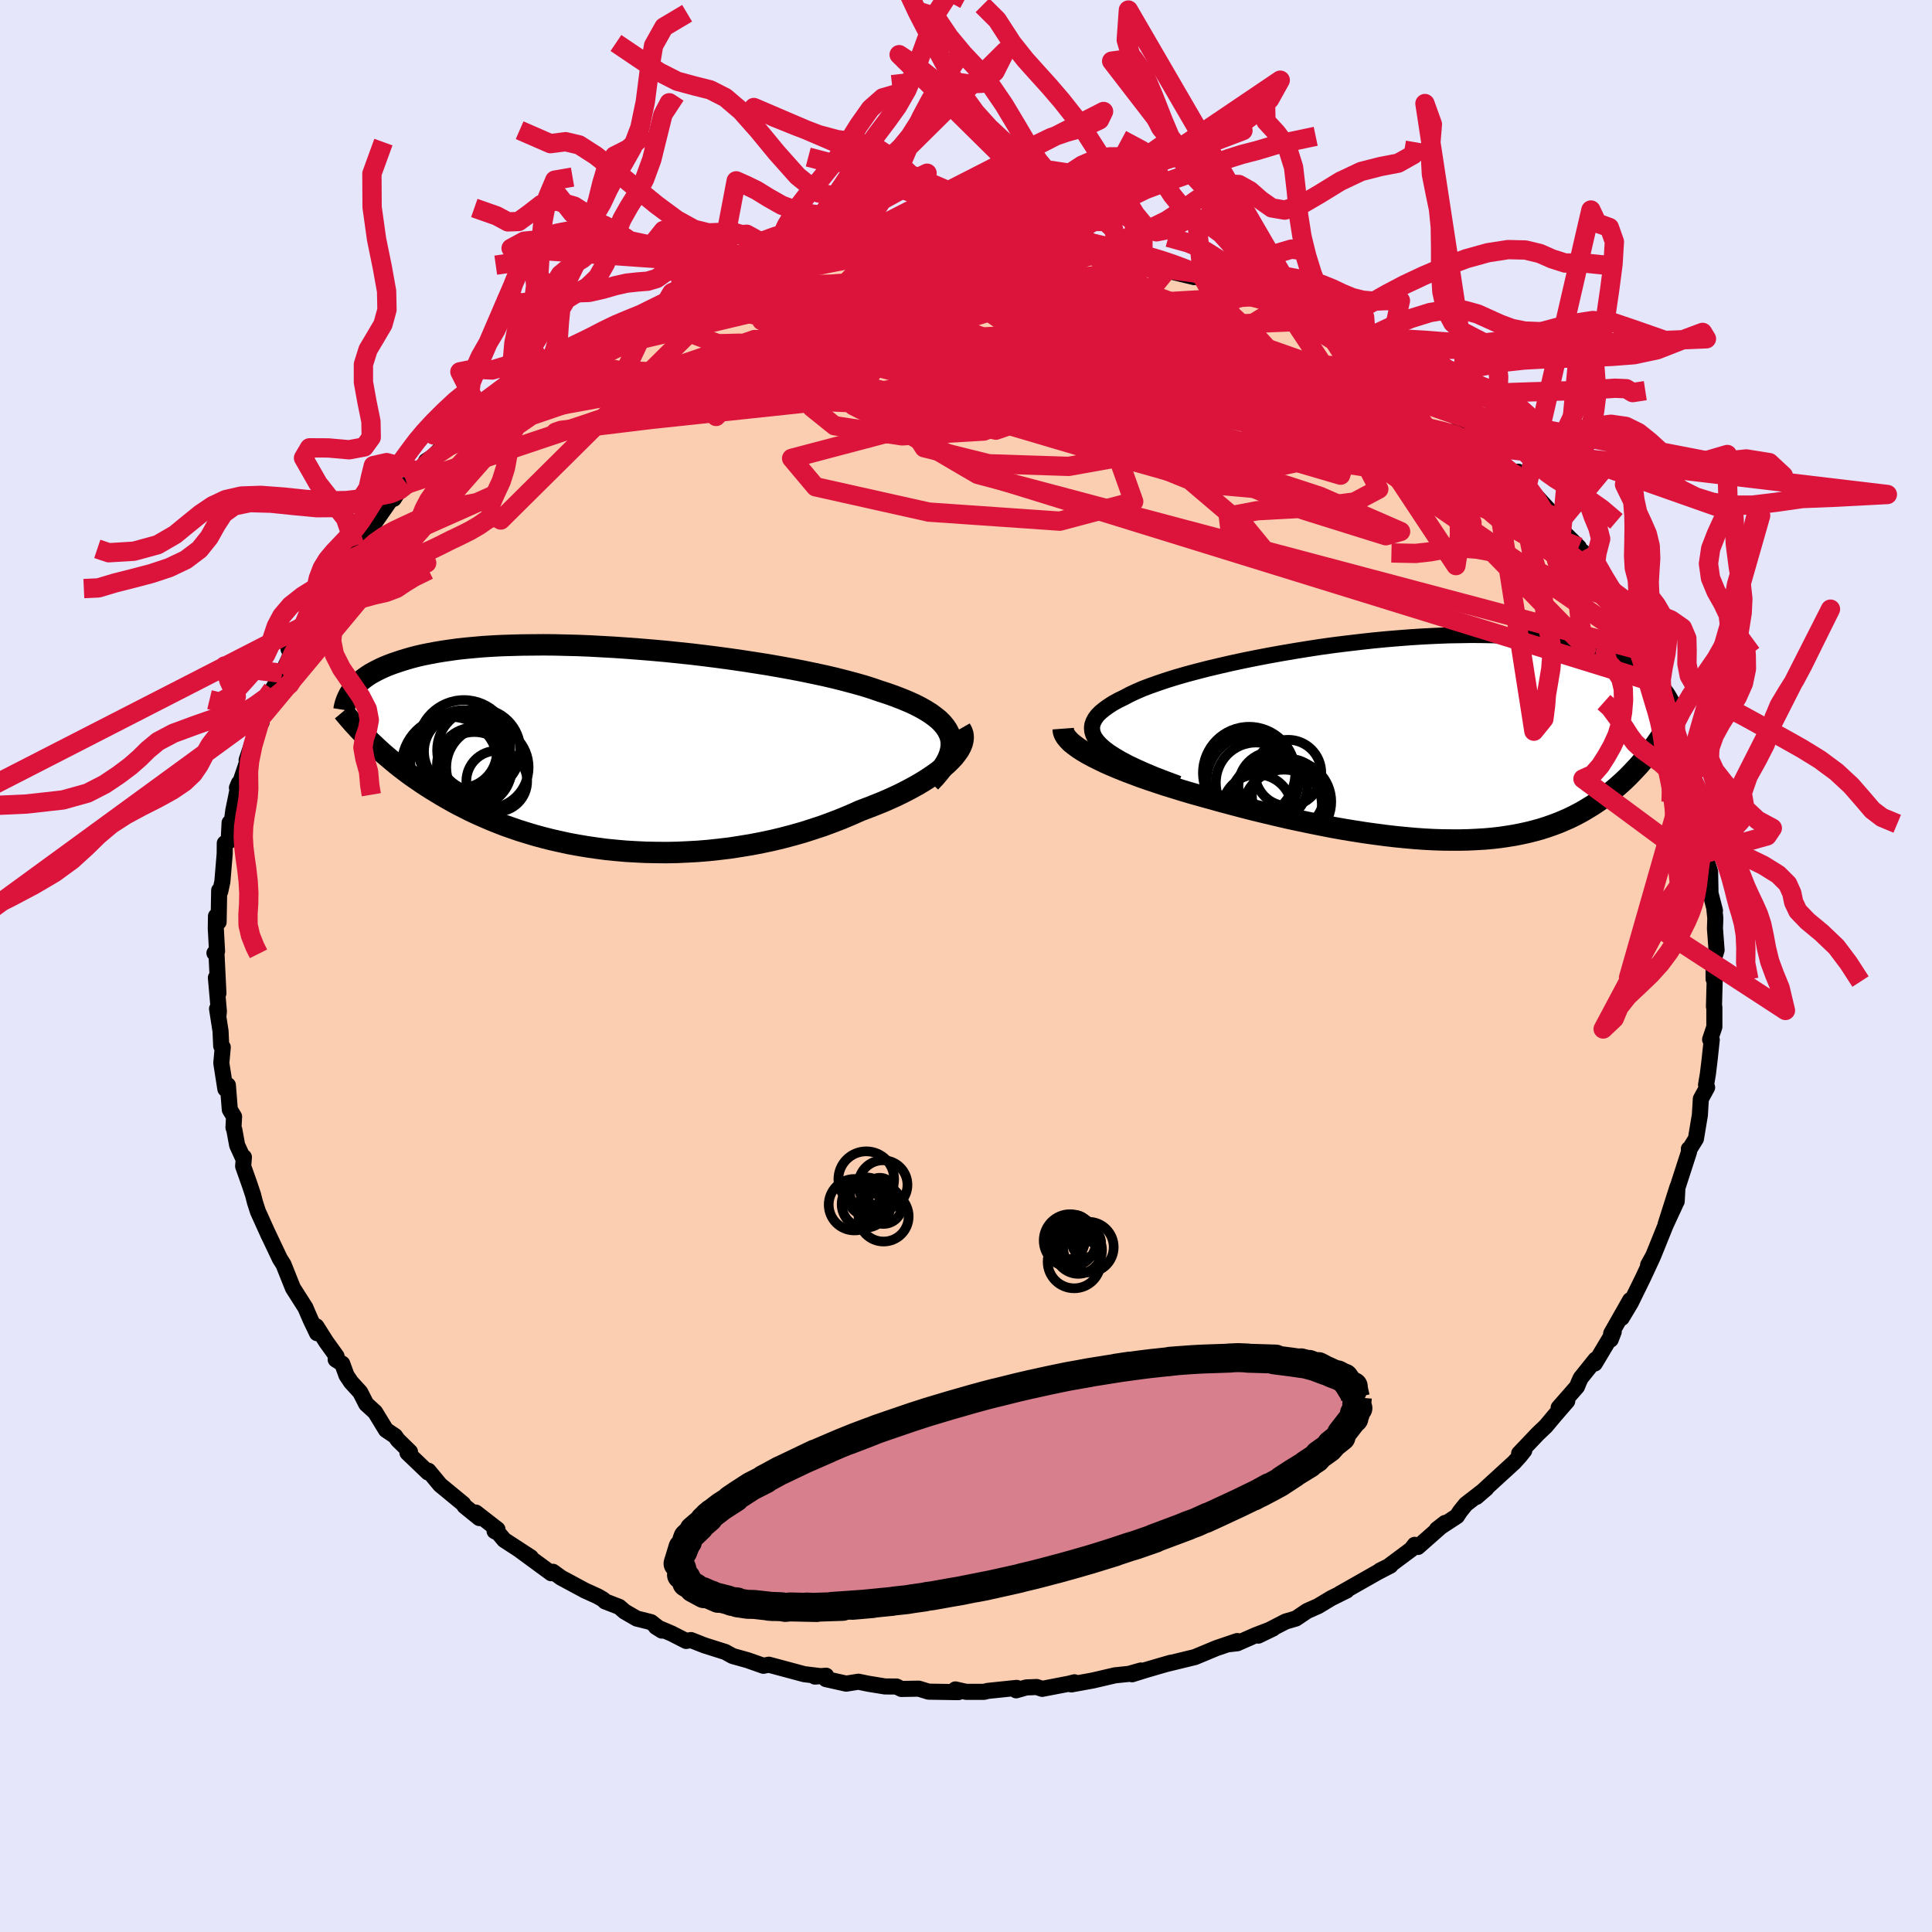 <svg xmlns="http://www.w3.org/2000/svg" width="500" height="500" viewBox="-100 -100 200 200"><defs><clipPath id="c"><path d="m36.49-1.05-.14-.39-.19-.38-.24-.36-.3-.36-.35-.35-.41-.33-.45-.33-.51-.32-.55-.31-.59-.3-.64-.29-.68-.28-.72-.28-.76-.27-.8-.26-.81-.28-.86-.27-.92-.26-.98-.26-1.02-.26-1.07-.25-1.12-.24-1.15-.24-1.19-.23-1.22-.22-1.26-.22-1.27-.2-1.3-.2-1.31-.19-1.33-.18-1.34-.17-1.34-.16-1.34-.14-1.34-.14-1.34-.12-1.33-.11L3-10.3l-1.3-.09-1.28-.07-1.26-.07-1.24-.05-1.22-.03-1.19-.03-1.15-.01-1.13.01-1.09.01-1.06.03-1.02.03-.99.05-.95.06-.91.08-.87.08-.84.09-.79.11-.76.11-.72.12-.69.13-.65.13-.61.14-.58.15-.55.16-.52.16-.48.16-.47.16-.44.17-.41.17-.39.18-.36.18-.34.18-.32.18-.29.19-.27.19-.25.19-.24.2-.21.19-.2.2-.18.2-.16.2-.14.19 2.01 5.27.34.32.34.32.36.33.37.33.38.32.39.33.4.33.41.33.43.33.44.33.45.33.47.32.48.33.5.33.5.32.53.32.54.33.56.32.58.33.59.32.62.31.63.32.66.31.68.3.69.3.72.29.74.29.77.27.78.27.81.25.83.25.85.23.87.22.89.2.91.2.94.17.95.16.97.14.98.13 1.01.1 1.02.09 1.03.06 1.05.05 1.06.02 1.07.01 1.08-.02 1.09-.05 1.09-.06 1.1-.09 1.1-.12 1.1-.13 1.1-.17 1.1-.18 1.09-.21 1.09-.23 1.08-.26 1.06-.28 1.06-.3 1.03-.33 1.03-.34 1-.37.98-.38.95-.4.94-.42.8-.3.79-.31.77-.31.75-.33.72-.33.69-.34.67-.35.64-.35.61-.36.57-.36.55-.37.5-.36.46-.37.43-.37.38-.37"/></clipPath><clipPath id="b"><path d="m-34.5.59-.33-.36-.26-.35-.17-.35-.1-.34-.03-.34.04-.33.12-.33.18-.33.24-.32.31-.31.38-.31.43-.31.48-.31.54-.3.6-.29.56-.3.64-.3.71-.31.79-.3.85-.3.92-.31.97-.3 1.04-.3L-24.5-7l1.13-.29 1.18-.28 1.22-.28 1.25-.27 1.29-.26 1.3-.25 1.33-.24 1.35-.23 1.36-.22 1.36-.21 1.37-.19 1.37-.17 1.37-.16 1.35-.15 1.35-.13 1.33-.11 1.31-.1 1.29-.08 1.27-.06 1.24-.05 1.21-.02 1.18-.02 1.14.01 1.12.02 1.07.04 1.04.06 1.01.07.96.09.92.1.89.11.85.13.8.14.77.16.73.16.7.17.66.19.62.19.6.2.56.2.54.21.5.21.49.22.45.22.43.23.4.23.38.24.35.24.33.24.31.25.29.25.27.25.24.25.23.25.21.26.2.25-.7 5.04-.28.4-.29.39-.29.38-.3.39-.31.38-.32.38-.32.37-.34.36-.34.36-.35.36-.36.35-.37.34-.38.34-.39.33-.4.33-.42.32-.42.32-.44.31-.45.3-.47.29-.48.29-.5.28-.52.27-.53.26-.55.24-.57.24-.59.22-.6.21-.63.2-.65.18-.67.17-.69.15-.71.14-.74.12-.75.11-.78.09-.8.07-.83.05-.85.04-.87.02h-.89l-.91-.01-.94-.03-.96-.05-.98-.07-1-.09-1.02-.1-1.03-.12-1.06-.14-1.08-.15-1.09-.17-1.1-.18-1.12-.2-1.13-.22-1.15-.23-1.15-.24-1.16-.25-1.17-.27-1.17-.28-1.17-.28-1.17-.3-1.17-.31-1.16-.31-1.15-.32-.94-.26-.93-.26-.91-.27-.9-.28-.89-.27-.87-.29-.84-.28-.83-.29-.8-.3-.77-.29-.75-.3-.71-.3-.68-.3-.64-.31-.6-.3"/></clipPath><filter id="a"><feTurbulence baseFrequency=".05" numOctaves="3" result="noise" type="noise"/><feDisplacementMap in="SourceGraphic" in2="noise" scale="2"/></filter></defs><rect width="100%" height="100%" x="-100" y="-100" fill="#E6E6FA"/><path fill="#FBCEB1" stroke="#000" stroke-linejoin="round" stroke-width="1.667" d="M77.39-.66v2l.13-.52-.09 3.38.04.08V6.3l-.44 1.31.17.02-.23 2.15-.17 1.39-.19 1.14.04.14.07.12-.65 1.19-.1 1.67-.41 2.46-.64 1.03-.09.02.02.29-1.35 4.17.07.97.08-1.49-1.23 3.87 1.03-2.14-1.02 2.2-1.28 3.17-.54.98.05.07.42-.89-.97 2.09-1.29 2.63-.94 1.57.87-1.84-1.96 3.45-.05.63.31-.8-1.96 3.28.08-.41-1.54 1.92-.19.42-.19.47-1.9 2.17.89-.68-1.3 1.5-.92 1.1-.81.77-1.95 2.05.53-.3-.47.59-.58.64-1.5 1.37-2.4 2.2 1.02-.88-2.12 1.64-.61.76-.3.47-2.08 1.36.85-.66-2.82 2.49-.33-.22-.36.47-2.38 1.77-.85.42 1.08-.51-1.35.7-3.89 2.21.22-.09.49-.24-1.59.79-1.38.83-1.13.5-1.16.78-1.06.31-2.83 1.46 1.53-.74-1.8.69-1.91.84-.9.1.9-.33-2.15.73-2.23.93-2.96.72.48-.14-1.04.3-1.61.47-1.38.43.91-.39-1.23.35-1.45.15-2.27.53-2.25.41.33-.22-.54.14-2.8.54-.57-.19-1.07.04-1.06.3.06-.25-2.99.31-.39.1H.02l-1.12-.25.31.28-3.08-.05-1.02-.31-1.8.03-.5-.25-1.2-.01-1.72-.28-1.03-.21-1.26.2-2.1-.47.02-.35-1.16.09.54-.05-1.65-.2-3.09-.83-.57-.15-.56.11-1.65-.58-1.54-.43-.76-.42-2.15-.68-1.4-.55-.5.09-1.49-.76-1.64-.7.62.39-1.13-.88-1.48-.37-1.26-.73-.55-.48-1.46-.56-.21-.21-.58-.33-1.3-.59-2.47-1.33-.84-.61-.18.15-3.19-2.34 1.08.69-2.75-1.79-.59-.7-.41-.22.3-.18-2.24-1.74.36.57-1.52-1.23-.15-.24-2.39-1.97-1.21-1.46-.04.18-2.13-2.04.26-.1-1.25-1.22-.29-.41-.94-.63-1.13-1.85-.92-.84-.62-1.22-.95-1.04-.47-.7-.44-1.21-.68-.43.09-.34-1.09-1.52-1-1.58.07.71-.66-1.38-.55-1.27.02.03-1.31-2.06-.46-1.15-.51-1.28-.38-.6-1.28-2.7.12.27-1.11-2.46-.31-.96-.19-.75-.38-1.14-.65-1.83.08-.94-.06.16-.64-1.4-.29-1.58-.09-.25.06-1.13-.44-.72-.2-2.53-.26.39-.42-2.68.15-1.64-.16-.13-.07-1.54-.36-2.31.15.65.04-.38-.31-3.49.26 1.61-.21-4.31-.2.15.27-.19-.13-2.35.02-1.28.27.61.06-3.28.11.11.22-1.02.24-2.88.01-1.09.4-.2.1-1.92.12.7.26-1.96.58-2.84-.2.48.69-1.16-.38.68.84-2.48-.15.09 1.48-4.37.07.47-.03-1.04 1.1-1.74.05-.63 1-1.66h-.01l.74-1.55.45-1.58-.51.62 1.32-1.89.21-.54 1.64-2.59.47-.98.33-.5 1.25-2.31-.11.82.8-1.28.98-1.66-.03.23 1.53-2 .19-.14.27-.15 2.07-2.98-.03.41.53-.82.85-.71 1.23-1.3 1.56-1.61-.83.53.48-.21 1.38-1.42 2.41-2.38.05.41 2.16-1.74-.75.48 1.02-.74.59-.6 1.71-1.3.59-.72 2.46-1.45.62-.58 1-.34 1.02-.59 2.13-1.44-1.4 1.1.95-.63 1.47-.97 2.51-1.42-.08.2 1.93-.85 1.65-.69-.49.25 1.34-.61 1.13-.7.21-.2 3.02-.91.13.02 1.65-.56.66-.5.43.1 2.79-.93.88-.21.62.01 1.2-.42.43-.02.9-.46 2.7-.52 2.51-.3.57-.24h1.64l.81-.02 1.05-.37 2.51-.04.34-.02-.52-.02 1.82.04 1.7-.27.46.05 1.42.07 1.37.08 1.33-.18.61.05 3.77.45-1.65-.37 1.8.35.18-.26 3.66.67 1.6.06-.67.08 2.69.38-.71-.18 2.24.58 2.14.33.04.14 1.16.3.57.27 3.6.87-1.9-.69 2.76.73.77.34-.1-.02 4.14 1.39-.09.02.36.26.96.28 1.7.71.21.1 2.97 1.68.11-.25 2.05 1-1.4-.55 2.83 1.62 1.24.32-.73.2 1.93.69.1.22 1.74 1.39.42-.06 1.94 1.03 1.2 1.31.25.24 1.37.7.96 1.08v-.26l2.3 1.73-.43-.17 1.44 1.22 1.45 1.34.29.81 2.32 1.98.87.86-.51-1.11.92 1.52.23.26.93.98L60.53-47l1.07.89.07 1.02 1.76 1.72.42.82-.02-.34 1.2 2.21.9 1.13.59 1.5.46.09-.58-1.25 1.47 2.59.97 1.39.98 2.92-.22-.91.26.56 1.6 3.09-.02.03-.26.16 1.28 2.25.8 2.73-.39-1.66.54 2.16.06.42.64 1.48-.18-.42 1.28 3.81-.63-1.61.63 2.7.99 2.44.06.9.44 1.88-.45-.5.44 1.09v.88l.34 1.08.04 2.23.12.45.34 1.33-.06-.16.1.96-.04 1.04.17 2.26-.31.98v2" filter="url(#a)"/><path fill="#fff" d="m-34.5.59-.33-.36-.26-.35-.17-.35-.1-.34-.03-.34.04-.33.12-.33.18-.33.24-.32.31-.31.38-.31.43-.31.48-.31.54-.3.6-.29.56-.3.64-.3.71-.31.79-.3.85-.3.92-.31.97-.3 1.04-.3L-24.5-7l1.13-.29 1.18-.28 1.22-.28 1.25-.27 1.29-.26 1.3-.25 1.33-.24 1.35-.23 1.36-.22 1.36-.21 1.37-.19 1.37-.17 1.37-.16 1.35-.15 1.35-.13 1.33-.11 1.31-.1 1.29-.08 1.27-.06 1.24-.05 1.21-.02 1.18-.02 1.14.01 1.12.02 1.07.04 1.04.06 1.01.07.96.09.92.1.89.11.85.13.8.14.77.16.73.16.7.17.66.19.62.19.6.2.56.2.54.21.5.21.49.22.45.22.43.23.4.23.38.24.35.24.33.24.31.25.29.25.27.25.24.25.23.25.21.26.2.25-.7 5.04-.28.4-.29.39-.29.38-.3.39-.31.38-.32.38-.32.37-.34.36-.34.36-.35.36-.36.35-.37.34-.38.34-.39.33-.4.33-.42.32-.42.32-.44.31-.45.3-.47.29-.48.29-.5.28-.52.27-.53.26-.55.24-.57.24-.59.22-.6.21-.63.2-.65.18-.67.17-.69.15-.71.14-.74.12-.75.11-.78.09-.8.07-.83.05-.85.04-.87.02h-.89l-.91-.01-.94-.03-.96-.05-.98-.07-1-.09-1.02-.1-1.03-.12-1.06-.14-1.08-.15-1.09-.17-1.1-.18-1.12-.2-1.13-.22-1.15-.23-1.15-.24-1.16-.25-1.17-.27-1.17-.28-1.17-.28-1.17-.3-1.17-.31-1.16-.31-1.15-.32-.94-.26-.93-.26-.91-.27-.9-.28-.89-.27-.87-.29-.84-.28-.83-.29-.8-.3-.77-.29-.75-.3-.71-.3-.68-.3-.64-.31-.6-.3" filter="url(#a)" transform="translate(48.43 -23.5)"/><path fill="#fff" d="m36.49-1.05-.14-.39-.19-.38-.24-.36-.3-.36-.35-.35-.41-.33-.45-.33-.51-.32-.55-.31-.59-.3-.64-.29-.68-.28-.72-.28-.76-.27-.8-.26-.81-.28-.86-.27-.92-.26-.98-.26-1.02-.26-1.07-.25-1.12-.24-1.15-.24-1.19-.23-1.22-.22-1.26-.22-1.27-.2-1.3-.2-1.31-.19-1.33-.18-1.34-.17-1.34-.16-1.34-.14-1.34-.14-1.34-.12-1.33-.11L3-10.3l-1.3-.09-1.28-.07-1.26-.07-1.24-.05-1.22-.03-1.19-.03-1.15-.01-1.13.01-1.09.01-1.06.03-1.02.03-.99.05-.95.06-.91.08-.87.08-.84.09-.79.11-.76.11-.72.12-.69.13-.65.13-.61.14-.58.15-.55.16-.52.16-.48.16-.47.16-.44.17-.41.17-.39.18-.36.18-.34.18-.32.18-.29.19-.27.19-.25.19-.24.2-.21.19-.2.2-.18.2-.16.2-.14.19 2.01 5.27.34.32.34.32.36.33.37.33.38.32.39.33.4.33.41.33.43.33.44.33.45.33.47.32.48.33.5.33.5.32.53.32.54.33.56.32.58.33.59.32.62.31.63.32.66.31.68.3.69.3.72.29.74.29.77.27.78.27.81.25.83.25.85.23.87.22.89.2.91.2.94.17.95.16.97.14.98.13 1.01.1 1.02.09 1.03.06 1.05.05 1.06.02 1.07.01 1.08-.02 1.09-.05 1.09-.06 1.1-.09 1.1-.12 1.1-.13 1.1-.17 1.1-.18 1.09-.21 1.09-.23 1.08-.26 1.06-.28 1.06-.3 1.03-.33 1.03-.34 1-.37.98-.38.95-.4.94-.42.8-.3.79-.31.77-.31.75-.33.72-.33.69-.34.67-.35.64-.35.61-.36.57-.36.55-.37.5-.36.46-.37.43-.37.38-.37" filter="url(#a)" transform="translate(-38.09 -22.6)"/><g fill="none" stroke="#000" transform="translate(48.43 -23.5)"><path stroke-linejoin="round" stroke-width="1.667" d="m-26.44 4.63-1.21-.45-1.12-.43-1.03-.43-.94-.42-.84-.4-.76-.4-.66-.39-.59-.38-.49-.37-.42-.37-.33-.36-.26-.35-.17-.35-.1-.34-.03-.34.04-.33.12-.33.18-.33.24-.32.31-.31.38-.31.43-.31.48-.31.54-.3.6-.29.56-.3.64-.3.71-.31.79-.3.85-.3.92-.31.97-.3 1.04-.3L-24.5-7l1.13-.29 1.18-.28 1.22-.28 1.25-.27 1.29-.26 1.3-.25 1.33-.24 1.35-.23 1.36-.22 1.36-.21 1.37-.19 1.37-.17 1.37-.16 1.35-.15 1.35-.13 1.33-.11 1.31-.1 1.29-.08 1.27-.06 1.24-.05 1.21-.02 1.18-.02 1.14.01 1.12.02 1.07.04 1.04.06 1.01.07.96.09.92.1.89.11.85.13.8.14.77.16.73.16.7.17.66.19.62.19.6.2.56.2.54.21.5.21.49.22.45.22.43.23.4.23.38.24.35.24.33.24.31.25.29.25.27.25.24.25.23.25.21.26.2.25.18.25.16.26.15.25.13.25.12.25.11.25.1.24.09.25.07.24.07.24" filter="url(#a)"/><path stroke-linejoin="round" stroke-width="2.222" d="m-38.37-1.07.02.27.09.28.17.29.23.28.29.3.36.29.41.3.46.3.51.3.56.3.6.3.64.31.68.3.71.3.75.3.77.29.8.3.83.29.84.28.87.29.89.27.9.28.91.27.93.26.94.26 1.15.32 1.16.31 1.17.31 1.17.3 1.17.28 1.17.28 1.17.27 1.16.25 1.15.24 1.15.23 1.13.22 1.12.2 1.1.18 1.09.17 1.08.15 1.06.14 1.03.12 1.02.1 1 .09.98.07.96.05.94.03.91.01h.89l.87-.02.85-.04.83-.05.8-.07.78-.09.75-.11.74-.12.71-.14.69-.15.67-.17.65-.18.63-.2.6-.21.59-.22.57-.24.55-.24.53-.26.52-.27.5-.28.48-.29.47-.29.45-.3.44-.31.42-.32.42-.32.4-.33.39-.33.38-.34.37-.34.36-.35.35-.36.34-.36.34-.36.32-.37.32-.38.31-.38.3-.39.29-.38.29-.39.28-.4.27-.4.27-.4.26-.4.26-.41.25-.4.24-.41.24-.41.23-.42.23-.41.22-.42" filter="url(#a)"/><circle cx="-15.082" cy="3.517" r="3.434" clip-path="url(#b)" filter="url(#a)"/><circle cx="-14.867" cy="6.492" r="4.248" clip-path="url(#b)" filter="url(#a)"/><circle cx="-16.662" cy="4.892" r="3.568" clip-path="url(#b)" filter="url(#a)"/><circle cx="-15.092" cy="5.782" r="3.742" clip-path="url(#b)" filter="url(#a)"/><circle cx="-15.502" cy="7.462" r="4.286" clip-path="url(#b)" filter="url(#a)"/><circle cx="-18.297" cy="7.292" r="3.62" clip-path="url(#b)" filter="url(#a)"/><circle cx="-16.412" cy="6.892" r="4.82" clip-path="url(#b)" filter="url(#a)"/><circle cx="-19.122" cy="3.517" r="4.78" clip-path="url(#b)" filter="url(#a)"/><circle cx="-18.757" cy="4.307" r="4.752" clip-path="url(#b)" filter="url(#a)"/><circle cx="-18.402" cy="4.532" r="4.166" clip-path="url(#b)" filter="url(#a)"/></g><g fill="none" stroke="#000" transform="translate(-38.09 -22.6)"><path stroke-linejoin="round" stroke-width="2.222" d="m34.39 3.57.5-.53.44-.52.37-.5.3-.48.24-.46.17-.46.11-.44.05-.42-.01-.41-.07-.4-.14-.39-.19-.38-.24-.36-.3-.36-.35-.35-.41-.33-.45-.33-.51-.32-.55-.31-.59-.3-.64-.29-.68-.28-.72-.28-.76-.27-.8-.26-.81-.28-.86-.27-.92-.26-.98-.26-1.02-.26-1.07-.25-1.12-.24-1.15-.24-1.19-.23-1.22-.22-1.26-.22-1.27-.2-1.3-.2-1.31-.19-1.33-.18-1.34-.17-1.34-.16-1.34-.14-1.34-.14-1.34-.12-1.33-.11L3-10.3l-1.3-.09-1.28-.07-1.26-.07-1.24-.05-1.22-.03-1.19-.03-1.15-.01-1.13.01-1.09.01-1.06.03-1.02.03-.99.05-.95.06-.91.08-.87.08-.84.09-.79.11-.76.11-.72.12-.69.13-.65.13-.61.14-.58.15-.55.16-.52.16-.48.16-.47.16-.44.17-.41.17-.39.18-.36.18-.34.18-.32.18-.29.19-.27.19-.25.19-.24.2-.21.19-.2.2-.18.2-.16.2-.14.19-.14.2-.12.2-.1.2-.09.2-.08.19-.07.2-.06.19-.05.2-.04.19-.03.19" filter="url(#a)"/><path stroke-linejoin="round" stroke-width="2.222" d="m37.51-1.96.16.28.1.29.03.31-.03.32-.08.33-.14.34-.19.35-.25.35-.29.37-.34.36-.38.37-.43.37-.46.37-.5.36-.55.37-.57.36-.61.36-.64.35-.67.35-.69.34-.72.33-.75.33-.77.31-.79.31-.8.3-.94.42-.95.4-.98.38-1 .37-1.03.34-1.03.33-1.06.3-1.06.28-1.08.26-1.09.23-1.09.21-1.1.18-1.1.17-1.1.13-1.1.12-1.1.09-1.09.06-1.09.05-1.08.02-1.07-.01-1.06-.02-1.05-.05-1.03-.06-1.02-.09-1.01-.1-.98-.13-.97-.14-.95-.16-.94-.17-.91-.2-.89-.2-.87-.22-.85-.23-.83-.25-.81-.25-.78-.27-.77-.27-.74-.29-.72-.29-.69-.3-.68-.3-.66-.31-.63-.32-.62-.31-.59-.32-.58-.33-.56-.32-.54-.33-.53-.32-.5-.32-.5-.33-.48-.33-.47-.32-.45-.33-.44-.33-.43-.33-.41-.33-.4-.33-.39-.33-.38-.32-.37-.33-.36-.33-.34-.32-.34-.32-.33-.33-.32-.32-.3-.32-.3-.31-.29-.32-.29-.31-.27-.31-.27-.31-.26-.31-.25-.3" filter="url(#a)"/><circle cx="-10.487" cy="3.47" r="3.148" clip-path="url(#c)" filter="url(#a)"/><circle cx="-12.352" cy=".265" r="4.308" clip-path="url(#c)" filter="url(#a)"/><circle cx="-12.802" cy="2.215" r="3.836" clip-path="url(#c)" filter="url(#a)"/><circle cx="-11.452" cy="2.03" r="4.264" clip-path="url(#c)" filter="url(#a)"/><circle cx="-14.242" cy=".4" r="3.776" clip-path="url(#c)" filter="url(#a)"/><circle cx="-13.882" cy="-.135" r="4.796" clip-path="url(#c)" filter="url(#a)"/><circle cx="-12.757" cy="1.815" r="3.922" clip-path="url(#c)" filter="url(#a)"/><circle cx="-15.327" cy="1.79" r="4.988" clip-path="url(#c)" filter="url(#a)"/><circle cx="-14.752" cy="1.135" r="4.702" clip-path="url(#c)" filter="url(#a)"/><circle cx="-13.922" cy=".59" r="4.478" clip-path="url(#c)" filter="url(#a)"/></g><g fill="none" stroke="#DC143C" stroke-linejoin="round" stroke-width="2"><path d="m45.65-60.9-57.36 1.97-10.66-2.51 8.6-.77 14.41.96 9.81 1.41.63.94-6.32.36-7.07.06-2.15.03 4.7.07h9.13l8.62-.14 3.39-.29-3.97-.19-9.65.32-9.91.96-3.4.72 5.4-2.01 6.56-7 11.9-6.74" filter="url(#a)"/><path d="M1.28-74.85-6.7-61.5l17.38 2.48 9.64-1.88 4.3-1.82 3.04-.12.92 1.25-3.9 1.52-9.27.99-11.42.36-8.24.15-1.18.38 5.58.97 8.98 1.77 10.34 2.32 13.13 1.36 12.69-2.73-5.04-9.87" filter="url(#a)"/><path d="M71.18-29.38 3.38-50.34l-15.02-7.65 2.4-4.36 3.81-1.17 3.92 1.71 5.17 2.5 4.72 1.03 1.42-1.16-2.44-2.53-4.02-2.49-3.63-1.44-4.81.02-10.07 1.59-15.56 2.71-10.87 1.1 10.45-8.03" filter="url(#a)"/><path d="m-3.67-74.78 20.27 4.31 4.91 1.83-1.56.41-3.92.75-5.6 1.32-5.22 1.55-1.88 1.47L6-61.87l5.33.8 4.04-.06-.73-1.03-6.13-1.42-8.5-.85-6.28.16-4.04.72-13.21 2.13-34.34 11.53" filter="url(#a)"/><path d="m16.13-73.22 4.43 1.47-1.34 1.64-5.94 2.76-8.11 3.67-7.44 3.82-3.81 3.46 1.75 2.75 6.69 1.66 8.27.27 5.63-1.01.55-1.69-3.95-1.6-6.36-1.13-7.76-1-10.06-1.43-12.73-1.52-11.96-.57-3.91-.79 13.13-7.86" filter="url(#a)"/><path d="m-5.31-74.78-3.96 7.51 15.29 5.45 10.18 5.18 8.59 4.99 10.16 4.45 8.51 2.66 1.53-.44-8.37-3.65-16.88-5.51-19.95-5.45-15.56-4.19-5.38-3.03 4.17-2.31 1.91-.15-27.11 6.41" filter="url(#a)"/><path d="m29.22-69.54-10.14 3.82-15.91.98-11.21.55-7.21.53-3.25.04.26-.62 2.72-.96 3.68-.82 2.88-.35.61.2-2.06.62-3.64.79-3.12.75-.47.56 3.21.34 6.25.16 6.94.03 4.17-.16-1.76-.36-8.06-.42-8.85-.72 3.85-2.93 31.36-4.94" filter="url(#a)"/><path d="m13.89-73.8-19.54 4.63 6.83 6.53 15.78 3.94 13 1.54 6.36-.02-.62-1.2-6.27-2.14-9.45-2.66-9.75-2.67-7.66-2.17-4.18-1.35-.09-.43 4 .37 7.22.92 8.34 1.32 6.73 2.05 2.8 3.54-7.51 3.5-49.9-11.11" filter="url(#a)"/><path d="M-26.66-70.3 3.85-71l5.29 1.07-3.63 1.79-.39 1.57 6.2 1.47 10.16 1.9 10.25 2.5 7.94 2.93 4.77 2.98 1.17 2.4-3.1.92-7.66-1.19-10.98-2.81-11.42-2.73-8.81-1.23-2.83-.36 12.94-.03 44.56 10.43" filter="url(#a)"/><path d="M63.43-43.37 29.66-57.18l-13.81-2.66-12.98-.46-7.19 1.16-.63 1.35 1.75.22.38-.81-1.69-.87-2.36-.24-1.41.26.19.16 1.27-.46 1.21-1.23.99-1.76 3.7-1.61 11.12-.5 14.58-.14-12.2-9.31" filter="url(#a)"/><path d="M-46.85-59.77 5.2-57.6l17.98 7.3 5.84 4.97 1.64 2-1.27-.46-2.08-1.52-.15-1.25 2.99-.57 5.12-.28 4.93-.62 2.53-1.34-1.09-2.12-4.79-2.66-7.73-2.79-9.27-2.47-8.57-1.76-4.63-.81 2.58.28 9.97 1.57 9.8 2.04-8.27-1.63-50.54-9.69" filter="url(#a)"/><path d="m61.67-45.09-11.62-8.88-7.58-.16-7.85.76-8.34-.78-9.21-1.41-9.64-1.25-7.42-1.18-2.2-1.44 3.63-1.63 6.77-1.3 5.64-.43 1.41.67-2.6 1.86-3.97 2.87-5.6 1.92-15.79-3.99-20.95-8" filter="url(#a)"/><path d="M69.6-33.22 35.87-56.56l-21.83-9.79-8.43-3.6-1.3-.75 1.66 1.32 2.63 3.22 1.5 4.31-2 4.01-6.24 2.46-8.49.5-6.98-1.05-2.34-1.88 2.79-2.31 5.78-2.75 5.91-3.16 4.74-3.09 4.02-2.24 2.43-1.17-4.32-.93-14.27-.91" filter="url(#a)"/><path d="m43.29-61.87-45.66-2.39-6.84-2.27 5.27.97 8.11 2.01 5.68.51 1.76-1.47-1.27-2.21-3.24-1.35-5.08.47-7.38 2.28-9.82 3.35-11.14 3.32-10.07 2.37-6.08 1.02.55-.19 9.23-1.12 18.29-1.95 18.42-3.26-23.65-10.61" filter="url(#a)"/><path d="m14.6-73.62 11.87 10.56 1.38 3.05 6.46 2.58 6.78 2.1 3.5.91-.8-.57-4.65-1.96-6.98-2.94-7.26-3.27-5.78-2.9-3.72-2.07-2.51-1.2-2.8-.55L6-70.02l-5.04.27-4.29.83-1.29 1.63 3.68 2.7 9.7 4.05 14.97 5.32 15.05 4.41 1.09-3.44L6.99-74.53" filter="url(#a)"/><path d="m-46.26-60.49 22.78.9 29.63 3.3 11.4 1.27-2.77-1.51-5.22-2.48-.65-2.06 4.4-1.1 6.64-.09 6.16.76 4.46 1.29 2.89 1.37 2.15 1.13 2.1.78 1.86.44.16-.11-4.07-1.14-11.1-2.68-19.72-3.63-26.72-.8-32.16 10.95" filter="url(#a)"/><path d="m29.58-69.28-16.78.98 3.57 2.61 3.11 2.64 1.1 2.29-.2 1.13-1.65-.25-3.58-1.01-5.44-.95-6.34-.45-5.75-.11-3.89-.16-1.68-.52-.11-.86.26-.88-.18-.43-.25.22 2.23.33 9.68-.52 19.44-1.04 12.41-.5" filter="url(#a)"/><path d="m-31.15-68.51 33.92-1.58 9.09-.31.83 2.16-3.63 3.58-5.17 3.48-2.44 2.81 3.16 2.45 7.79 2.3 8.24 1.71 4.42.32-.76-1.4-3.76-2.58-3.04-2.57-.19-1.4 1.52.21.28 1.46-1.28 1.7-.34-1.14-25.31-17.43" filter="url(#a)"/><path d="M69.86-32.66 1.21-50.89l-17.75-10.4-6.86-3.18-2.92.07 1.33.94 6.08 1.47 10.42 2.45 12.97 3.49 12.48 3.71 9.05 2.56 4.49.4.92-1.79-.89-3.03-2.09-2.98-3.93-2.03-5.29-.86-2.92-.15 3.86-1.03 7.5-4.02 4.79-2.92" filter="url(#a)"/><path d="m49.43-57.83-32.81-9.19L-.31-68.7l-3.72 2.08 2.9 3.47 5.94 2.96 6.82 1.79 5.69.89 3.04.47.27.33-1.09.4-.65.62.18.74-.66.38-3.88-.6-7.32-1.75-7.16-2.44-1.52-2.34 5.77-1.88 6-2.03-4.08-3.89 1.1-5.31" filter="url(#a)"/><path d="m-51.63-56.28 48.13-8.81 6.84-3.73L-.72-69l.51 3.2 7.42 5.91 8.33 6.69 1.82 5.12-7.65 2.03-13.57-.94-11.72-2.62-2.47-2.94 9.54-2.52 18.24-1.81 19.8-.35 15.82 3.02 12.33 7.73 7.35 5.8" filter="url(#a)"/><path d="m76.69-11.71 6.24-1.76.54-.8-1.54-.83-1.3-1.22-.27-1.58.61-1.75.96-1.73.81-1.58.51-1.41.39-1.31.55-1.31.79-1.32.84-1.33.8-1.5 1.12-2.27 1.75-3.53-12.8 25.23.53-.84 1.72-1.09 1.23-1.35.1-1.42-.76-1.35-1.06-1.26-.93-1.19-.55-1.19-.09-1.21.32-1.27.6-1.3.67-1.33.57-1.35.36-1.35.18-1.38.11-1.44.17-1.49.25-1.53.24-1.51.07-1.46-.16-1.48-.31-1.78-.31-2.4-.16-3.26L-.09-74.93l-1.08 1.82-1.02.17-1.01.13-.91.19-.86.13-.87.11-.94.22-.98.45-1.02.72-1.05.87-1.14.91-1.26.86-1.38.8-1.38.77-1.04.82-.34 1.3L-.09-74.93l-1.13-.15-1.07-.12-1.06-.17-.98-.25-.94-.29-.97-.24-1.07-.22-1.17-.23-1.28-.29-1.37-.3-1.48-.26-1.59-.19-1.66-.19-1.65-.34-1.57-.59-1.39-.79-1.2-.74-1.06-.52-1.06-.47-2.35 12.36 1.19-.61 1.01-.43 1.08-.39 1.14-.38 1.09-.37 1.03-.35 1.04-.31 1.1-.3 1.22-.28 1.34-.27 1.41-.28 1.4-.27 1.35-.27 1.27-.24 1.19-.22 1.11-.19 1.01-.19.92-.2.87-.2.96-.17 1.07-.12.83-.04 30.18-11.48-3.47.98-1.93.37-1.46.27-1.41.37-1.46.41-1.43.26-1.35.05-1.32.01-1.36.23-1.46.63-1.52.99-1.52 1.13-1.44 1.04-1.33.79-1.27.58-1.27.52-1.28.58-1.28.65-1.24.61-1.16.44-1.1.3-1.28.49" filter="url(#a)"/><path d="m-5.49-74.82 1.58-.97 1.3-.96 1.19-.44 1.22-.41 1.28-.77 1.33-1.13 1.34-1.21 1.3-.98 1.26-.58 1.25-.17 1.3.09 1.37.21 1.42.15 1.41-.01 1.36-.21 1.33-.37 1.42-.53 1.64-.81 1.79-1.25 1.13-1.16" filter="url(#a)"/><path d="m-4.97-74.8-.92-.07-1.33-.03-1.29.04-1.26.08-1.31.15-1.4.22-1.46.25-1.45.26-1.37.23-1.25.18-1.15.15-1.12.11-1.13.11-1.17.14-1.19.17-1.16.22-1.12.21-1.15.18-1.35.25-2.1.61" filter="url(#a)"/><path d="m-7.82-74.74 1.65.24.88.57.76.45.88.17.99-.01 1.06-.03 1.1.03 1.13.13 1.16.28 1.17.4 1.12.48 1.01.48.89.42.88.37 1.22.39 2.23.73-19.18-4.73-.46 3.97-1.2-.06-1.43-.24-1.51.07-1.4.38-1.14.79-.86 1.18-.71 1.32-.72 1.16-.84.77-.98.41-1.03.22-.98.29-.88.56-.74.95-.66 1.28-.61 1.45-.48 1.51-.37 1.47 17-17.48 1.4.93 1.2.12.93.21.84.15.88-.02.97-.05 1.04.09 1.09.35 1.12.57 1.14.69 1.14.64 1.11.5 1.02.35.95.26.99.26 1.21.44 1.58.83 1.66.92m-20.27-7.24-1.86-6.64-1.22.31-1.44 1.03-1.89-.36-2.16-1.74-2.14-2.4-1.96-2.38-1.75-1.97-1.62-1.38-1.57-.8-1.64-.41-1.77-.48-1.89-.96-1.97-1.32-2.49-1.68M76.25-12.8l-.04 1.04-.22 1.1-.14 1.15-.13 1.13-.18 1.03-.24.92-.3.87-.39.9-.49.99-.62 1.09-.74 1.15-.87 1.17L70.86.88 69.69 2 68.5 3.12l-.9 1.14-.49 1.17-1.15 1.09L76.25-12.8l-.01-.2-.23-1-.46-1.32-.58-1.4-.62-1.32-.7-1.15-.8-.99-.93-.84-1-.72-.92-.67-.73-.67-.55-.72-.53-.83-.7-1.01-.82-1.11-.63-.56m15.49-6.43-.83.61.07.99.02 1.39-.31 1.48-.63 1.42-.82 1.36-.85 1.32-.71 1.29-.45 1.27-.09 1.23.23 1.24.41 1.29.32 1.43-.06 1.57-.51 1.56-.61 1.19-.46.3" filter="url(#a)"/><path d="m13.04-81.02-.27.04-1.43.08-1.64.13-1.46.14-1.26.16-1.19.18-1.22.25-1.27.31-1.3.34L.72-79l-1.23.45-1.18.48-1.11.47-1.05.35-.98.18-.95.08-.97.19-1.05.53-1.1.85-1.12.78-1.3.29 1.23-.89 1.1-.73 1.17-.18 1.1-.02.99-.14.95-.37.96-.62 1.04-.82 1.11-.94 1.2-1 1.26-1 1.32-.93 1.35-.85 1.33-.77 1.31-.73 1.3-.74 1.38-.67 1.59-.55 1.81-.51 1.64-.78.42-.87-28.64 14.65 1.83-.2 1.32-.13 1.18-.07 1.16-.02 1.13.04 1.07.06.99.08.95.07.95.08.99.12 1.04.15 1.1.21 1.14.26 1.18.29 1.19.34 1.16.35 1.05.34.84.27.65.17.47.02M-.11-95.1l-1.36 2.03-1.21 2.08-1.17 1.91-1.03 1.74-.93 1.46-.94 1.14-1.03.97-1.1.99L-10-81.6l-1.11 1.5-1.15 1.75-1.29 1.76-1.54 1.49-1.66 1.23-1.25 1.04" filter="url(#a)"/><path d="m-18-72.83 1.29-.96 1.72-.85 1.67-.56 1.45-.62 1.26-.93 1.13-1.31 1.05-1.62.99-1.83.94-2 .91-2.15.95-2.19 1.04-1.94 1.17-1.29 1.28-.43 1.37.19 1.42-.06L3-92.58l1.07-2.12L-18-72.83l-.66-.05-1.05-.56-1.39-1.09-1.52-.99-1.43-.44-1.3.02-1.31.05-1.49-.37-1.78-.98-2.06-1.52-2.19-1.78-2.17-1.79-2-1.58-1.7-1.09-1.4-.33-1.57.2-3.19-1.39" filter="url(#a)"/><path d="m-18.43-72.81.57-.68 1.08-1.5 1.35-1.97 1.39-2.01 1.3-1.9 1.2-1.82 1.15-1.76 1.14-1.61 1.11-1.47 1.04-1.45.98-1.71.96-2.28 1.06-2.9 1.2-3.03 1.28-1.97 1.5.81" filter="url(#a)"/><path d="m7.7-82.01-2.9.34-1.78.13-1.41.27-1.3.5-1.23.6-1.17.56-1.1.49-1.02.49-.96.58-.95.64-.99.66-1.07.55-1.15.4-1.25.25-1.35.18-1.48.25-1.59.46-1.54.71-1.22.79-.67.35" filter="url(#a)"/><path d="m-18.43-72.81-1.25-.6-1.53-1.52-1.49-.82-1.3.1-1.15.54-1.14.5-1.22.29-1.31.07-1.39-.06-1.41-.15-1.41-.24-1.4-.3-1.37-.29-1.36-.2-1.41-.05-1.52.08-1.71.13-1.95.11-1.99.19-1.35.73 26.84 1.9.72-.17.82-.37 1-.51 1.25-.53 1.45-.45 1.51-.34 1.46-.25 1.36-.2 1.27-.18 1.19-.16 1.1-.14 1.03-.1.99-.08.98-.1 1.01-.16 1.07-.2 1.12-.22 1.17-.18 1.24-.08 1.34.01 1.66.08 2.69.23-27.43 4.1-1.44-.23-1.82-.92-1.47-.49-1.1.23-1.02.55-1.13.43-1.31.11-1.47-.27-1.58-.68-1.64-1.02-1.64-1.12-1.56-.87-1.56-.49-1.76-.75-1.98-2.51" filter="url(#a)"/><path d="m-23.92-71.26 1.88-1.03 1.21-.55.82-.88.68-1.36.76-1.61 1-1.65 1.23-1.6 1.37-1.62 1.38-1.71 1.29-1.85 1.2-1.92 1.21-1.71 1.27-1.12 1.24-.36.81-.24-.21-1.87M-50.9-78.47l2.31.81 1.17.63 1.11-.04 1.11-.81 1.24-.96 1.52-.37 1.89.55 2.1 1.34 2.07 1.56 1.76 1.15 1.34.29 1.01-.64.94-1.18 1.38-.28 3.29 6.12-.13-.02-3.15-1.98-1.2.51-.88.62-.93.28-1.05.08-1.12.12-1.2.27-1.29.37-1.42.32-1.52.05-1.59-.36-1.6-.84-1.64-1.12-1.74-.77-1.56.22" filter="url(#a)"/><path d="m-31.15-68.51.7-1.19 1.1-.52 1.19-.53 1.13-.54 1.07-.56 1.04-.63 1.03-.7 1.02-.74 1.03-.67 1.04-.55 1.1-.4 1.18-.29 1.3-.24 1.4-.28 1.45-.37 1.46-.5 1.4-.6 1.32-.66 1.25-.66 1.18-.64 1.07-.59.86-.57.67-.58 1.13-.55-29.62 14.61-1.38.56-1.23.52-1.22.59-1.08.56-.92.46-.84.4-.86.42-.93.47-1.03.56-1.12.63-1.17.72-1.16.76-1.11.79-1 .75-.89.66-.8.54-.81.48-.93.51-1.18.72-1.79 1.39 15.62-9.45-.2.57-.09.65-.46.76-.74.78-.89.81-.96.87-.98.94-.98.95-.89.92-.73.93-.52.99-.3 1.12-.21 1.24-.25 1.34-.43 1.36-.6 1.29-.51 1.17.12 1.02.94.54 24.21-24.01-.84.42-1.04.35-1.16.31-1.18.33-1.09.39-.97.43-.89.41-.89.36-.94.32-1.06.32-1.18.38-1.29.47-1.41.58-1.42.66-1.12.66.42-.01-.78.39-1.02.58-1.03.75-1 .92-.95 1.05-.9 1.06-.85 1-.81.88-.75.81-.73.79-.71.83-.74.89-.76.94-.78.92-.76.85-.73.79-.69.76-.64.81-.58.89-.49.94-.45.9-.58.97-1.26 1.74 18.97-21.55-1.35 1.55-1.03 1.06-1.09.74-1.17.7-1.17.78-1.08.85-.95.87-.8.87-.7.85-.67.84-.69.85-.74.9-.8.91-.81.9-.78.84-.76.77-.71.74-.68.78-.61.87-.49.94-.38.96-.41 1.11-1.06 1.9" filter="url(#a)"/><path d="m-17.17-69.48-.7-.29-.85.03-.97.2-1.09.23-1.16.17-1.19.11-1.17.1-1.14.16-1.13.24-1.12.31-1.07.34-1.04.34-1.01.31-1 .27-1.03.27-1.09.3-1.18.39-1.26.47-1.3.5-1.17.46-.65.2.46-.52m-4.15 2.37.56-1.11.42-1.42.11-1.58.14-1.41.57-.96 1-.62 1.18-.66 1.06-1.01.81-1.42.6-1.62.53-1.59.59-1.4.71-1.26.81-1.3.82-1.58.74-2.02.59-2.38.55-2.22.67-1.28.93.61" filter="url(#a)"/><path d="m-43.8-61.94-3.75-7 1.49.29 1.29-.12.22-1.61-.17-2.19.19-1.79.84-1.04 1.34-.45 1.49-.29 1.34-.53 1.04-.96.77-1.31.68-1.44.73-1.38.86-1.36.89-1.58.79-2.07.56-2.68.39-3.05.47-2.79 1.07-1.91 2.4-1.43M76.2-15.08l.25.97.56.81.88.64 1.26.64 1.63.74 1.77.86 1.53.95.98.98.43.96.19.93.44.92.99 1.03 1.46 1.21 1.53 1.46 1.25 1.66 1.25 1.93" filter="url(#a)"/><path d="m-48.56-58.47 1.13-1.45.42-2.2.21-2.37.4-1.91.67-1.29.87-.78.95-.49.96-.42.9-.61.8-1.01.71-1.43.65-1.69.63-1.75.6-1.7.53-1.7.43-1.75.49-1.65.82-1.19 1.42-.72 2.06-1.8" filter="url(#a)"/><path d="m-37.08-77.49-.09.36-.51 1.52-.86 1.42-1.17.99-1.25.77-1.03.85-.67 1.1-.35 1.32-.24 1.4-.36 1.32-.56 1.21-.73 1.15-.83 1.24-.84 1.43-.87 1.52-1.12 1.42" filter="url(#a)"/><path d="m-40.73-81.67-1.84.32-.76 1.8-.45 2.4-.25 2.4-.12 2.07-.11 1.72-.2 1.51-.29 1.51-.36 1.6-.48 1.62-.73 1.47-1.12 1.07-1.6.48-1.94-.09-1.41.28 2.22 4.38 20.95-10.22-1.04.46-.84.38-.88.28-1.03.27-1.16.33-1.21.39-1.18.44-1.09.46-.97.44-.9.42-.87.43-.93.45-1.01.5-1.11.57-1.18.66-1.19.77-1.14.85-1.04.82-.86.68-.57.37v-.23l-4.62 3.71 1.53-1.61.74-1.17.28-1.23.1-1.26.16-1.28.35-1.31.59-1.31.77-1.35.84-1.41.74-1.56.6-1.67.51-1.61.54-1.31.53-.82.3-.39.09-.84-8.67 20.13 1.67-1.47 1.11-.77.87-.54.77-.49.79-.55.88-.63 1-.72 1.09-.78 1.12-.8 1.12-.75 1.06-.68.99-.58.91-.49.84-.4.85-.37.94-.39 1.13-.46 1.24-.51 1.22-.48 1.37-.53-3.29 6.97-.52-.04-.47.02-.89.05-1.21.02-1.33.12-1.3.33-1.2.57-1.08.75-.99.77-.96.66-.99.47-1.1.29-1.22.2-1.33.26-1.34.44-1.26.64-1.03.7-.7.58-.48.44-.87.86-3.34-.92-1.38.31-.28 1.12-.27 1.22-.64.99-1.09.67-1.54.34-2 .02-2.35-.22-2.43-.25-2.17-.06-1.65.34-1.09.79-.75 1.15-.73 1.31-1.01 1.26-1.42 1.07-1.73.82-1.85.61-1.86.49-1.86.47-1.74.52-1.51.07" filter="url(#a)"/><path d="m-57.86-49.89-.76.6-.96.39-1.34.28-1.56.25-1.7.19-1.92.03-2.21-.15-2.4-.25-2.31-.17-2 .07-1.62.37-1.34.63-1.25.84-1.25 1.01-1.39 1.14-1.81 1.05-2.45.67-2.61.16-1.19-.4M74.58-20.22l1.16-.2.02-1.08.47-1.31.8-1.32.59-1.2.16-1.09-.07-1.1.04-1.26.32-1.45.52-1.58.48-1.56.26-1.47.06-1.41.06-1.49.32-1.78.65-2.22.78-2.49.5-2.06.56-.33L68.59 1.19l.95-1.48.55-1.32.33-1.2.39-1.06.51-.91.58-.84.64-.89.7-.97.74-1.05.68-1.08.52-1.03.26-.94-.01-.85-.23-.88-.34-1.05-.26-1.43v-1.96l-.02-2.47" filter="url(#a)"/><path d="m-60.31-85.29-1.19 3.27.02 3.47.46 3.3.6 2.94.44 2.45.04 1.93-.42 1.52-.76 1.29-.78 1.31-.48 1.53v1.84l.37 2.05.41 2.01.03 1.65-.72 1-1.57.29-2.15-.19-1.95-.01-.62 1.05 1.5 2.63 2.84 3.62.97 2.84m-1.64 1.89 1.1.67.56-.6.6-.81.69-.78.79-.7.89-.63 1-.56 1.07-.51 1.08-.5 1.05-.48 1.07-.46 1.15-.38 1.21-.27 1.1-.17.83-.16.71-.23 1.14-.57-16.04 7.14-.19 2.07.03 1.64-.19 1.5-.28 1.42-.12 1.36.28 1.38.72 1.43 1.02 1.48.99 1.44.67 1.3.21 1.12-.18.96-.32.91-.16.98.2 1.14.38 1.35.13 1.45.16.95" filter="url(#a)"/><path d="M-64.91-41.61-66-40.06l-1.28.9-1.4.87-1.24.98-.91 1.07-.57 1.07-.35 1.04-.31.98-.43.92-.6.87-.72.86-.79.89-.82.91-.87.86-.94.53-1.08-.26" filter="url(#a)"/><path d="m-68.6-35.23.89-2.09.38-1.54.28-1.27.4-1.05.54-.88.67-.8.73-.77.74-.78.72-.83.66-.88.61-.94.6-.96.61-.96.65-.95.67-.91.67-.9.65-.89.63-.86.65-.86.75-.9.94-1.02 1.12-1.12 1.2-1.12 1.56-1.26M75.21-18.61l-.68-2.42-.41-1.23-.31-.94-.28-.88-.3-.88-.35-.94-.39-1.02-.42-1.07-.44-1.08-.46-1.08-.46-1.06-.47-1.07-.49-1.1-.53-1.14-.54-1.15-.56-1.1-.52-.97-.48-.8-.47-.74-.55-.9-.73-1.28-.96-1.82m10.8 24.67.08-.22.62 1.15.68 1.43.56 1.31.41 1.1.32.94.32.89.34.92.35.98.31 1.02.27 1.01.24.96.24.89.27.88.26.98.19 1.15.06 1.38-.02 1.52.33 1.72M-70.13-32.8l1.7-1.13 1.66-.91 1.04-1.18.57-1.27.44-1.17.52-.98.71-.76.93-.58 1.13-.43 1.25-.35 1.29-.32 1.26-.34 1.17-.4 1.09-.46 1.01-.49.99-.5 1.01-.48 1-.5.93-.54.73-.51.42-.26.3-.02" filter="url(#a)"/><path d="m-70.07-31.84 2.07-.08.07-.85.04-1.15.35-1.25.61-1.23.8-1.09.93-.9 1.04-.69 1.07-.55 1.05-.5 1.01-.49.98-.52 1.01-.48 1.05-.37 1.05-.1 1.11.37-50.09 25.68 3.91-.51 4.77-.22 3.75-.42 2.55-.71 1.79-.92 1.43-.96 1.2-.9.97-.85.86-.85 1.05-.87 1.59-.84 2.14-.79 2.28-.8 1.65-.95.44-1.26-.76-1.64-.44-1.53 5.94.77" filter="url(#a)"/><path d="m-70.8-30.29.44-.37.34-.87.39-.87.58-.79.82-.8 1-.86 1.07-.92 1.09-.9 1.14-.78 1.24-.56 1.34-.37 1.31-.3 1.09-.41.85-.57.94-.58 1.53-.75" filter="url(#a)"/><path d="m-71.8-28.63-.58.81-1.15.83-1.36.85-1.34.99-1.14 1.12-.88 1.14-.62 1.09-.52.99-.62.91-.91.86-1.24.84-1.52.84-1.66.84-1.65.89-1.5.97-1.32 1.11-1.28 1.25-1.46 1.33-1.83 1.33-2.16 1.27-2.23 1.18-2.04 1.03-1.15 1.07 29.01-21.17.97-1.26 1.08-.85.88-.79.56-.87.37-.92.33-.93.42-.93.56-.95.71-.99.84-1 .93-.96.97-.87.98-.77.94-.67.85-.65.74-.69.62-.79.54-.88.61-.84.7-.4-14.64 17.58-.84 2.88-.33 1.61-.11 1.09.01.89.01.85-.06.91-.15.98-.18 1.02-.14 1.02-.04 1.04.06 1.07.14 1.14.17 1.19.14 1.23.07 1.21-.02 1.15-.07 1.09.01 1.07.25 1.09.45 1.14.38.76M74.11-22l.23.6.46 1.15.55 1.24.61 1.31.63 1.33.63 1.24.62 1.09.61.97.56.92.49.94.43.98.4 1.01.4 1.01.44.97.45.94.42.95.34 1.04.25 1.18.24 1.3.33 1.35.49 1.33.58 1.41.56 2.34-12.64-8.23 1.03-.9.54-.71.23-.69.03-.79-.08-.91-.1-1-.11-.99-.08-.95-.07-.91-.08-.92-.08-1-.06-1.15.01-1.32.13-1.43.21-1.44.17-1.35.04-1.22-.11-1.09-.34-1.08m-.06-.42.06-1.28.59-1.17.99-1.66 1.3-1.91 1.31-1.9.98-1.74.42-1.51-.16-1.29-.56-1.18-.7-1.24-.57-1.37-.21-1.5.23-1.56.59-1.52.71-1.55.5-1.74-.06-2.03-.02-2.9-10.64 3.11.85 1.74.12 1.41.02 1.36-.02 1.45-.03 1.43.07 1.25.27 1.03.52.9.72.9.77 1 .66 1.13.41 1.22.09 1.31-.16 1.36-.28 1.37-.21 1.33.06 1.34.46 1.63.77 2.28" filter="url(#a)"/><path d="m73.26-24.4-.73-2.29-.45-1.63-.23-1.26-.19-1.15-.17-1.16-.14-1.22-.13-1.3-.14-1.36-.17-1.38-.13-1.33-.05-1.27.07-1.22.08-1.24-.05-1.27-.3-1.24-.5-1.14-.5-1.08-.29-1.32-.26-2.18.88 17.78-.55-.17-.34-.74-.53-1.16-.64-1.2-.65-1.02-.66-.81-.71-.7-.77-.67-.85-.71-.88-.75-.9-.77-.92-.78-.97-.77-1.04-.74-1.11-.7-1.13-.65-1.07-.63-.9-.6-.68-.56-.53-.48-.63-.35-1.07-.39-1.84-1.01" filter="url(#a)"/><path d="m69.82-32.31-.03-.21.3.72.43 1.03.44 1.07.39 1.09.36 1.1.31 1.08.24 1.02.19.94.14.91.13.92.13.97.11 1.03.08 1.04-.01 1.02-.04 1.58" filter="url(#a)"/><path d="m67.87-36.62-.89 2.31-.81 1.91.33 1.02.74.77.55.88.25 1.05.03 1.17-.1 1.23-.21 1.23-.37 1.19-.51 1.11-.58 1.03-.63.99-.8.91-1 .45 10.15 7.5-.39-1.53-.19-1.57-.15-1.56-.19-1.42-.24-1.25-.24-1.13-.2-1.05-.14-1-.12-.97-.15-.95-.2-.97-.27-1.02-.32-1.06-.33-1.1-.33-1.12-.31-1.1-.32-1.06-.34-1-.41-1.03-.57-1.27-.74-1.59m28.53 21.9-1.58-.66-1-.76-.98-1.15-1.21-1.39-1.52-1.41-1.73-1.28-1.82-1.12-1.74-.98-1.58-.87-1.42-.81-1.35-.74-1.35-.7-1.35-.69-1.26-.77-1.01-.91-.63-1.09-.24-1.25.02-1.34-.03-1.28-.46-1.08-1.19-.83-1.94-.75-2.4-.98-2.23-1.65m-22.36-3.55 2.51.05 1.52-.17 1.14-.21 1.1-.13 1.25-.03 1.36.1 1.39.26 1.35.41 1.27.52 1.21.56 1.12.58 1.11.58 1.22.54 1.5.48 1.71.43 1.43.47.75.36m-1.95-2.72.29-2.08.38-1.46-.28-1.12-.49-1.19-.47-1.34-.41-1.42-.26-1.49v-1.61l.32-1.71.5-1.7.46-1.59.19-1.51-.05-1.67-.15-2.06-.28-2.21-1.1-1.62-2.01 21.37-1.2-.36-1.29-.56-1.25-.58-.93-.66-.65-.69-.57-.65-.67-.59-.85-.58-1-.62-1.07-.7-1.06-.75-1.01-.77-.92-.77-.85-.73-.81-.7-.82-.62-.91-.5-1.06-.35-1.24-.22-1.35-.22-1.29-.31-.77-.29 21.5 11.2-2.04-.18-1.47-.57-.57-1-.27-.99-.39-.77-.7-.55-1.06-.4-1.34-.32-1.45-.34-1.42-.41-1.28-.49-1.12-.54-1.04-.52-1.05-.4-1.11-.27-1.17-.19-1.18-.22-1.13-.34-1.05-.5-1-.6-1.01-.54-1.12-.28-1.32.07-1.58.07" filter="url(#a)"/><path d="m61.6-46.11 4.17-5.03-1.43-.64-1.97.04-1.12-.4-.04-1.19.85-2.05 1.31-2.73 1.3-3.07.96-3.09.59-2.92.41-2.8.35-2.67.14-2.32-.52-1.47-1.27-.46-.64-1.35-6.61 28.61-.6-.7-.54-.4-.82-.63-1.03-.84-1.11-.9-1.15-.82-1.18-.63-1.2-.47-1.2-.33-1.17-.28-1.11-.3-1.06-.37-1.02-.45-1.02-.53-1.07-.56-1.13-.51-1.18-.41-1.08-.33-.8-.02 25.62 26.26-.42-1.57-.26-1.13-.04-.83-.09-.77-.32-.83-.52-.88-.59-.94-.5-1.03-.35-1.15-.24-1.28-.24-1.34-.35-1.32-.52-1.21-.64-1.06-.66-.91-.56-.74-.35-.46.09.26-.87-.86.26.57.16.41.3.59.28.92.18 1.23.12 1.42.16 1.43.27 1.35.33 1.24.35 1.17.29 1.14.21 1.14.16 1.12.15 1.05.18.97.2.94.18 1 .06 1.15-.1 1.31-.23 1.38-.22 1.28-.1 1.21-.17 1.32-1.03 1.27-4.6-29.4 2.35-.34 1.97.15.57.93.16 1 .57.65 1.32.22 1.99-.13 2.38-.25 2.36-.11 2.03.2 1.62.54 1.33.76 1.27.82 1.44.72 1.72.54 1.97.3h2.19l2.4-.29 2.73-.39 3.5-.14 5.32-.28-41.19-4.9.31-2.86.57-2.6.07-1.84-.18-1.51-.47-1.18-.83-.8-1.1-.56-1.16-.61-1.01-.91-.73-1.38-.4-1.86-.13-2.2v-2.3l-.03-2.16-.19-1.88-.36-1.73-.37-1.87-.13-2.37.23-2.81-.77-2.14 5.23 34.23 1.27 1.04 1.68.56 2.26-.17 2.51-.72 2.4-.87 2.11-.65 1.8-.22 1.54.22 1.3.64 1.15.92 1.13 1.03 1.42.84 1.97.38 2.61-.14 2.89-.3 2.38.38 1.45 1.35-35.18-6.81-1.24-.51-1.38-.14-1.29-.22-1.32-.25-1.39-.16-1.39-.08-1.29-.08-1.19-.05-1.13.02-1.14.11-1.13.13h-1.06l-.95-.14-.9-.15-1.07.13-1.53.45h-2.19l19.01-1.08.6.35.97.39 1.05.38 1.09.37 1.12.42 1.15.52 1.14.67 1.11.82 1.07.89 1 .89.88.83.75.74.68.67.72.61.86.61 1.05.65 1.18.73 1.24.81 1.29.91 1.53 1.3" filter="url(#a)"/><path d="m70.32-59.56-1.31.2-.66-.4-1.17-.05-1.8.12-2.19.12-2.32.07-2.25.06-2.1.07-1.92.11-1.72.1-1.47-.03-1.2-.25-1.06-.36-1.19-.1-1.11.31" filter="url(#a)"/><path d="m43.29-61.87.99.09 1.45.23 1.54.12 1.56-.01 1.59-.13 1.71-.26 1.83-.35 1.9-.34 1.92-.21 2-.11 2.19-.08 2.36-.09 2.43-.09 2.38-.18 2.41-.51 2.53-.99 2.17-.81.4.66-35.2 1.45.62.39 1.25.26 1.61-.01h1.64l1.44.22 1.18.46 1.03.6 1 .6 1.07.51 1.16.46 1.21.5 1.2.63 1.15.81 1.09.96 1.04 1 .96.91.88.7.79.48.8.33.94.33 1.17.48M41.45-63.48l-.07-2.23-.12-1.48-.97-.33-1.22-.06-1.06-.35-.85-.83-.69-1.29-.63-1.62-.57-1.84-.49-2-.35-2.23-.23-2.45-.29-2.49-.66-2.11-1.11-1.47-1.09-1.18-.06-2.71" filter="url(#a)"/><path d="m41.45-63.48.67.33 1.24.25 1.37.29 1.33.42 1.21.51 1.09.58 1.04.57 1.07.5 1.15.41 1.21.39 1.21.47 1.18.64 1.13.81 1.11.9 1.1.89 1.06.78.95.63.84.5.83.42 1.04.38 1.42.43 1.66.85" filter="url(#a)"/><path d="m39.52-64.17 1.22.78 1.03.59 1.01.65.97.79.87.94.74 1.04.64 1.08.61 1.02.62.94.63.89.62.91.57 1.02.51 1.15.46 1.29.4 1.4.32 1.43.22 1.36.11 1.19.01 1-.07.92-.08.98-.21 1.35-24.63-37.22-.76.54.58.87.84 1.19.96 1.24.99 1.13.96.97.93.76.97.58 1.04.47 1.11.5 1.09.65 1.01.8.91.79.86.63.86.64.85 1.19.96 1.35-1.24-.32.79.19.93-.2 1.45-.63 1.83-.86 2.02-.83 2.03-.63 1.89-.3 1.64.07 1.37.38 1.2.54 1.15.52 1.19.44 1.33.27 1.51.06 1.47.09.73 1.35" filter="url(#a)"/><path d="m36.18-66.31 1.84 1.45.79 1.23.65.8.83.45.97.4.98.52.93.72.84.89.75.98.68 1.01.62 1.01.57 1 .53.99.52 1.01.51 1.05.53 1.12.56 1.19.62 1.23.72 1.16.78.96.68.69.3.55-.1 1.2m-16.1-21.61.4-.04-.5-.65-.86-.87-1.04-.87-1.08-.72-1.07-.55-1.02-.45-.99-.42-1.01-.51-1.06-.61-1.1-.69-1.07-.7-.99-.62-.89-.48-.94-.38-2.02-.56" filter="url(#a)"/><path d="m51.68-43.78.22-.89.13-.89-.09-.86-.42-.93-.68-.97-.79-1.02-.75-1.08-.61-1.15-.47-1.21-.38-1.23-.39-1.17-.45-1.09-.58-.98-.7-.91-.79-.87-.86-.86-.88-.85-.88-.83-.83-.76-.78-.7-.72-.64-.75-.64-1.08-.75-1.97-1.25-21.1-27.36 2.23-.3 1.15 1.62 1 2.39.95 2.42.91 2.16.91 1.79.96 1.41 1.01 1.08 1.02.91.99.93.92 1.14.82 1.44.74 1.66.69 1.68.73 1.46.83 1.04 1.04.56 1.33.13 1.55-.09 1.47.26.79 1.56.46 2.66" filter="url(#a)"/><path d="m35.53-66.76 1.27.35 1.21-.23 1.68-.75 1.9-1.05 1.91-1.09 1.9-1 2-.94 2.14-.91 2.25-.84 2.24-.62 2.07-.32 1.8.04 1.5.36 1.27.56 1.35.43 1.93-.01 2.88.3" filter="url(#a)"/><path d="m35.53-66.76-.08-1.89.08-3.5-.58-1.91-1.26-.15-1.46.43-1.33.06-1.08-.71-.88-1.41-.76-1.83-.71-1.93-.75-1.77-.86-1.37-1.02-.92-1.15-.54-1.22-.45-1.2-.76-1.12-1.36-1.02-2.01-.95-2.37-.89-2.32-.7-2.39.22-3.1 18.72 32.2-.68-.59-.99-1.21-1.04-.93-1.04-.55-.99-.49-.9-.71-.85-1.04-.84-1.26-.87-1.26-.94-1.03-1.01-.73-1.06-.57-1.05-.63-.99-.89-.93-1.15-.89-1.35-.96-1.55-1.31-1.74-2.09-1.12" filter="url(#a)"/><path d="m35.53-66.76 1.32.3.98.18 1 .34.96.43.99.34 1.11.19 1.27.06 1.4.02 1.49.04 1.53.09 1.54.12 1.54.11 1.56.06 1.63-.04 1.76-.2 2.01-.41 2.3-.63 2.51-.68 2.46-.38 2.2.24 2.18.74 3 1.05m-40.03-3.5.89.47 1.25.62 1.11.54.96.48.89.47.87.48.86.5.85.51.84.52.87.54.93.59.98.63 1.03.68 1.03.7 1 .72.93.69.86.64.71.53.33.15-17.19-10.46-1.31-.58-.92-.44-.9-.42-1.04-.42-1.16-.43-1.17-.42-1.12-.42-1.07-.41-1.04-.41-1.04-.39-1.06-.36-1.08-.33-1.11-.3-1.12-.28-1.14-.26-1.11-.26-1.09-.25-1.08-.26-1.18-.28-1.43-.32-1.67-.31-1.13-.09" filter="url(#a)"/><path d="m29.58-69.28 1.09.28 1.28.23 1.37.21 1.35.26 1.21.33 1.04.41.94.44.93.45.91.44.89.43.88.39.93.34 1.03.32 1.07.35.83.19" filter="url(#a)"/><path d="m50.6-61.22-1.29-.33-1.09-.51-1.13-.65-1.14-.69-1.13-.62-1.09-.53-1.02-.46-.96-.45-.92-.45-.91-.44-.96-.38-1.03-.29-1.09-.22-1.16-.22-1.23-.3-1.27-.4-1.28-.44-1.22-.38-1.1-.3m-5.08-1.99-.39-3.72-.24-2.36-1.24.21-1.53.86-1.39.28-1.16-.58-1.01-1.22-.95-1.53-.94-1.6-.97-1.64-1.05-1.73-1.16-1.81-1.26-1.81-1.32-1.67-1.28-1.49-1.21-1.34-1.24-1.38-1.4-1.76-1.54-2.38-1.52-1.51" filter="url(#a)"/><path d="m24.5-71.27.52.9.89.95.91 1.17.85 1.02.84.76.84.67.84.75.82.9.79.97.78.93.8.78.84.61.89.42.92.3.92.27.87.33.78.52.66.79.54 1.08.45 1.35.38 1.54.33 1.49.28.81 3.73-16.92H43.4l-1.16.06-1.16-.1-1.12-.28-1.03-.43-1.03-.49-1.11-.45-1.25-.34-1.31-.25-1.25-.24-1.14-.32-1.06-.38-1.09-.31-1.26-.11-1.48.17-1.57.35-1.59.27-2.05-.27-3.43-.75.01-3.16-1.1-1.32-1.21-.72-1.16-.33-1.16-.22-1.2-.35-1.27-.6-1.3-.84-1.26-1.01-1.22-1.06-1.2-1.06-1.22-1.04-1.29-1.09-1.35-1.26-1.4-1.55-1.44-1.99-1.46-2.49-1.53-2.86-1.58-3.05-1.44-3.08-.44-2.17" filter="url(#a)"/><path d="m18.27-72.89-1-4.41-1.28-.88-1.2.08-1.13-.1-1.16-.55-1.23-.88-1.29-1.05-1.27-1.2-1.2-1.45-1.15-1.75-1.17-1.99-1.26-2.1-1.36-1.99-1.42-1.74-1.45-1.54-1.43-1.72-1.43-2.12-1.69-.51" filter="url(#a)"/><path d="m16.13-73.22-.87-3.08-.83-.77-1.03-.01-1.17-.21-1.28-.64-1.3-.81-1.27-.74-1.2-.7-1.16-.88-1.17-1.33-1.23-1.8-1.29-2.02-1.34-1.83-1.35-1.39-1.39-1.07-1.45-1.13-1.67-1.35-2.05-1.36L13.89-73.8l2.39-1.37 1.74-.85 1.37-.47 1.37-.67 1.5-.98 1.59-1.14 1.59-1.04 1.49-.62 1.32.04 1.16.65 1.09.96 1.15.81 1.35.23 1.65-.52 1.95-1.14 2.15-1.32 2.16-1.02 2-.51 1.83-.35 1.57-.88.22-1.28" filter="url(#a)"/><path d="m14.6-73.62-1.7.04-1.25.46-1.4.4-1.41.11-1.27-.05-1.12-.05-1.06.04-1.08.08-1.14.09-1.17.08-1.17.13-1.14.27-1.09.45-1.08.57-1.06.53-.9.26-.23-.17" filter="url(#a)"/><path d="m12.58-74.08-1.96-.09-1.82-.08-1.38.01-1.12.14-1.07.33-1.12.55-1.18.74-1.19.81-1.16.78-1.11.68-1.05.6-.98.55-.92.49-.88.47-.86.46-.87.51-.91.6-.94.68-1 .71-1.08.69-1.19.73-1.31.97-1.31 1.47-.86 1.84 27.27-14.64-1.59-2.75-1.81-.63-1.43-.17-1.16-.19-1.1-.23-1.16-.22-1.23-.19-1.26-.16-1.26-.18-1.24-.19-1.18-.19-1.14-.18-1.09-.19-1.05-.28-1.08-.44-1.14-.64-1.24-.79-1.33-.78-1.35-.55-1.36-.17-1.5.04-2.21-.58" filter="url(#a)"/><path d="m12.58-74.08-1.87-.94-1.72-1.26-1.32-.9-1.09-.75-1.07-.72-1.15-.57-1.22-.26-1.28.03-1.27.14-1.26.05-1.22-.18-1.18-.46-1.15-.73-1.15-.95-1.16-1.08-1.22-1.05-1.28-.84-1.35-.52-1.43-.26-1.59-.23-1.86-.5-2.22-.85-2.44-.98-2.04-.98 34.54 14.79-1.93-.21-1.81-.21-1.37-.15-1.1-.1-1.04-.08-1.11-.08-1.18-.06-1.22-.06-1.21-.06-1.17-.05-1.14-.04-1.07-.03h-1.97l-.92.02-.98.03-1.08.05-1.17.06-1.19.03-1.34.01" filter="url(#a)"/><path d="m10.98-74.14-2.41-.33-1.34.07-.97.27-.96.29-1.07.28-1.16.33-1.19.45-1.17.57-1.11.7-1.06.85-1 1.08-.91 1.28-.72 1.28-.41.91-.19.13M36.2-85.89l-3.94.83-2.13.64-1.55.4-1.43.45-1.43.53-1.45.58-1.46.56-1.43.51-1.41.49-1.41.53-1.42.7-1.42.88-1.36.95-1.32.89-1.38.72-1.57.54-1.76.36-1.19.78L32.53-91.7l-1.1 1.98-1.59 1.53-1.65 1.23-1.6.9-1.58.8-1.58.82-1.53.67-1.45.32-1.35-.09-1.28-.25-1.27-.03-1.33.55-1.46 1.24-1.62 1.79-1.75 1.94-1.72 1.55-1.4.77-.72.2.44 1.25" filter="url(#a)"/><path d="M3.22-74.98 5.14-73l.75 1.82.82.67 1.14-.11 1.32-.32 1.29-.18 1.14.17.97.54.89.81.9.86.93.83.88.85.68 1.08.39 1.5.07 2.14-34.99-2.86.67-1.04.71-1.11 1.08-.83 1.35-.61 1.4-.51 1.33-.51 1.21-.61 1.12-.7 1.04-.72.99-.63.93-.44.9-.28.91-.21.95-.27 1.01-.38 1.08-.41 1.13-.3 1.22-.14 1.26-.13" filter="url(#a)"/></g><g fill="none" stroke="#000"><circle cx="10.41" cy="28.51" r="1.874" filter="url(#a)"/><circle cx="12.67" cy="29.098" r="2.62" filter="url(#a)"/><circle cx="10.77" cy="28.418" r="2.724" filter="url(#a)"/><circle cx="11.358" cy="27.346" r="1.11" filter="url(#a)"/><circle cx="11.63" cy="29.418" r="2.45" filter="url(#a)"/><circle cx="11.326" cy="27.086" r="1.298" filter="url(#a)"/><circle cx="12.478" cy="28.642" r="1.506" filter="url(#a)"/><circle cx="11.198" cy="30.618" r="2.746" filter="url(#a)"/><circle cx="11.654" cy="27.858" r="1.084" filter="url(#a)"/><circle cx="10.398" cy="27.23" r="1.376" filter="url(#a)"/><circle cx="-9.496" cy="24.956" r="1.656" filter="url(#a)"/><circle cx="-10.4" cy="23.596" r="1.598" filter="url(#a)"/><circle cx="-11.548" cy="24.712" r="2.664" filter="url(#a)"/><circle cx="-10.436" cy="24.66" r="2.436" filter="url(#a)"/><circle cx="-8.6" cy="22.652" r="2.54" filter="url(#a)"/><circle cx="-8.92" cy="23.424" r="1.5" filter="url(#a)"/><circle cx="-8.544" cy="24.776" r="1.924" filter="url(#a)"/><circle cx="-10.264" cy="23.856" r="1.966" filter="url(#a)"/><circle cx="-8.532" cy="25.928" r="2.596" filter="url(#a)"/><circle cx="-10.324" cy="22.072" r="2.886" filter="url(#a)"/></g><path fill="#D77F8C" stroke="#000" stroke-linejoin="round" stroke-width="3" d="m40.58 44.73-.07-.07-.06.73.12.38-.12.14-.18.45.02.01-.08-.06-.05.51-.19.16-1.11 1.43.08-.09-.11.41-1.03.82.07-.01-.32.36-.6.43-.41.29-.29.34-1.05.69.31-.15-1.6.98-1.17.76 1.2-.75-1.51.99-.79.43-1.25.66 1.03-.59-1.64.9.44-.24-1.96.95-2.45 1.14-1.05.48.31-.17-1.26.57-.88.32-.58.24.65-.24-3.61 1.35.19-.04-2.01.7-.64.19-1.93.64-1.09.34 1.53-.47-2.6.8-1.53.44-1.94.54.73-.2-2.04.54-1.01.26-1.22.29-.32.09-1.02.23-2.57.57-.95.18 1.97-.4-3.03.6-.43.09-1 .17-1.96.35-.54.07-.25.06-1.28.18-.54.09-1.39.15-.13.03-4.14.41 2.08-.18-3.56.25-.64.04h1.1l-3.03.1-.71-.03 1.05.05-2.75-.06-.51.05-.35-.07-1.34-.05.43.03-1.97-.22-.65-.01-1.09-.16v-.09l-.55-.05-.45-.16-1.27-.32-.43-.19.74.35-1.62-.71.15.23-1.09-.59.25.02-.12-.08-.83-.49.2.04-.27-.54h-.05l-.42-.3.11-.34-.12-.38.04.07-.28-.73-.01.08-.1.12.27-.88.23-.76v.38l.34-.87.14-.15-.09-.08.12-.33 1.21-1.16-.59.41 1.52-1.3-.43.27.81-.74-.42.35 1.35-1.04 1.47-.95-.17.11-.33.15.78-.53 1.38-.89 1.46-.74-.18.04.53-.28.97-.53.22-.12.13-.05 3.47-1.66-.94.46 2.37-1.04-1.82.77 2.94-1.26 1.5-.61 1.67-.63-2.29.9 1.96-.75 1.02-.41.44-.15.84-.29 2.52-.86-.12.04 1.61-.52 2.24-.67.49-.14 1.85-.53 1.28-.35 1.08-.28.15-.03 2.18-.54 1.46-.34-.11.03 1.03-.23 1.01-.22 1.06-.22.78-.16 2.22-.39-.88.15.81-.15 1.25-.2 2.95-.47-1.4.21 2.66-.36.98-.12 2.72-.29-.82.06-.21.06.85-.11 1.82-.13h.02l.93-.05 2.89-.1-.18-.01.98-.04 1 .04-.04.02 2.93.09-.33.02h.35l-.19.06 1.72.22 1.34.19-.27-.1 1.37.37-.54-.21 1.75.66-.77-.43.59.31.8.37.92.35-.34-.18.34.21.36.12.48.67.37.61.08-.4.02.3.2.86" filter="url(#a)"/></svg>